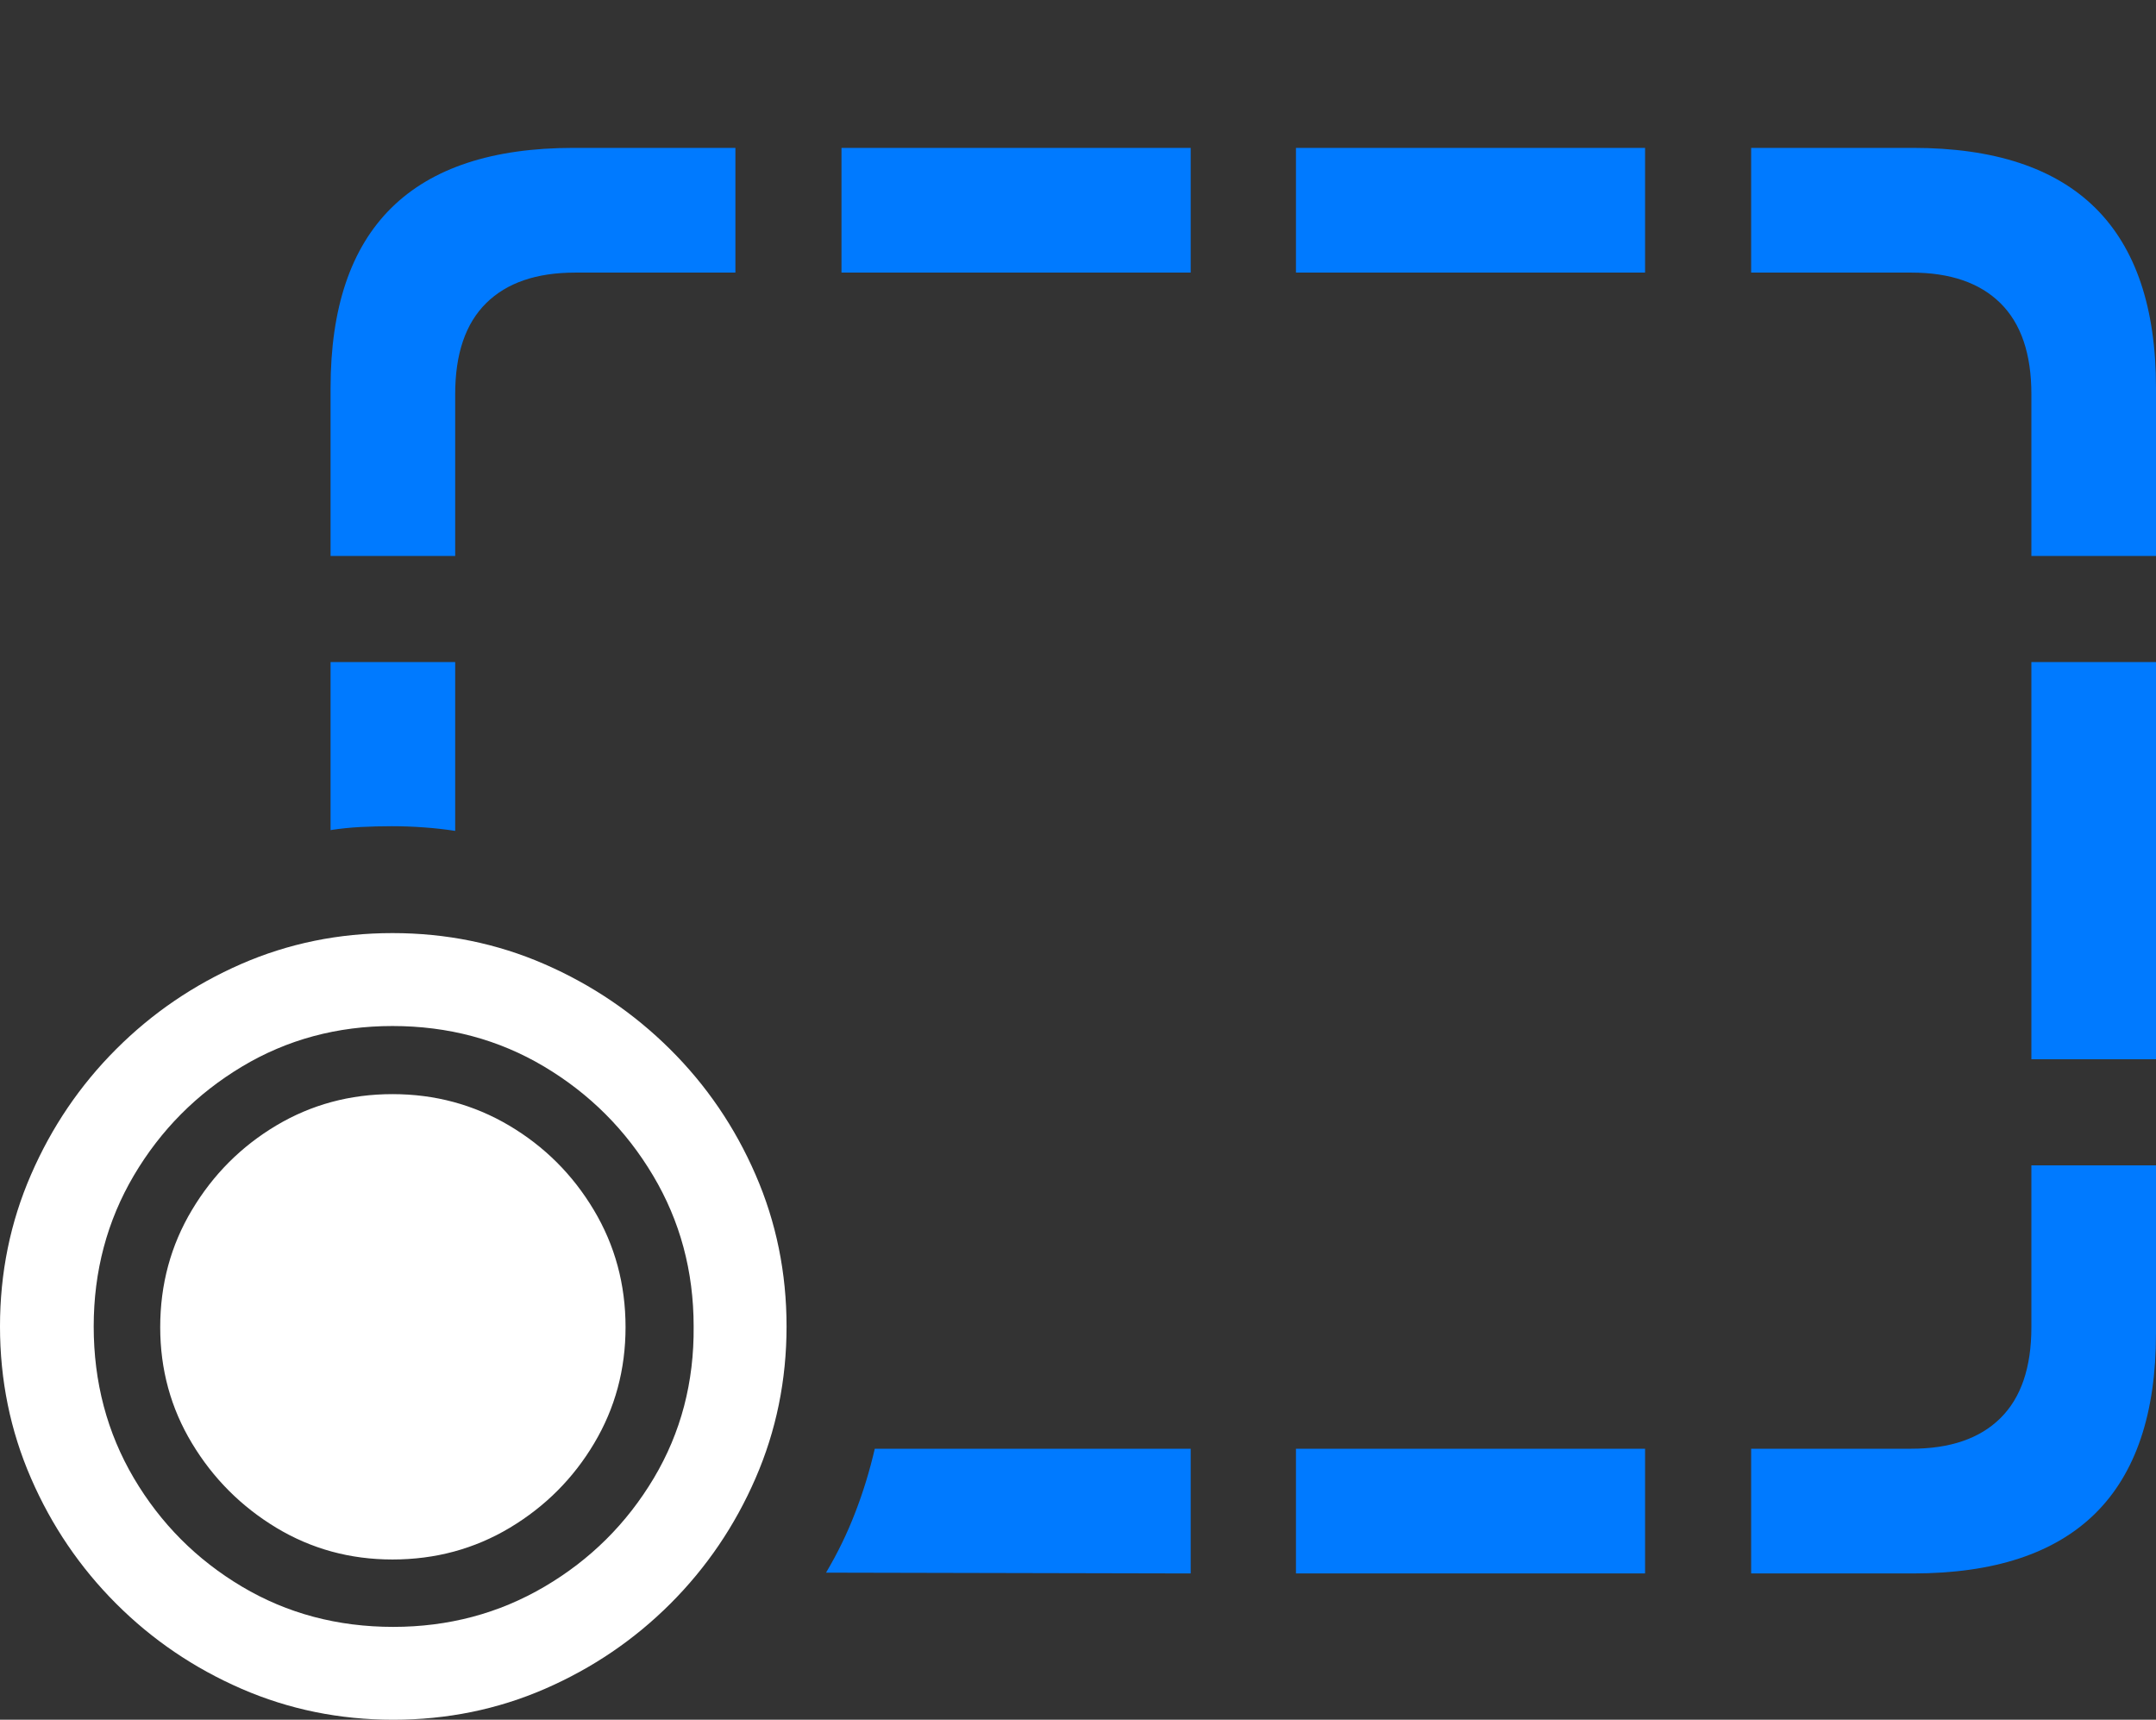 <?xml version="1.0" encoding="UTF-8"?>
<!--Generator: Apple Native CoreSVG 175.5-->
<!DOCTYPE svg
PUBLIC "-//W3C//DTD SVG 1.1//EN"
       "http://www.w3.org/Graphics/SVG/1.1/DTD/svg11.dtd">
<svg version="1.1" xmlns="http://www.w3.org/2000/svg" xmlns:xlink="http://www.w3.org/1999/xlink" width="27.197" height="21.689">
 <rect width="100%" height="100%" fill="#333333" stroke="none"/>
 <g>
  <rect height="21.689" opacity="0" width="27.197" x="0" y="0"/>
  <path d="M4.17 10.469Q4.355 10.44 4.551 10.43Q4.746 10.42 4.941 10.42Q5.146 10.42 5.347 10.435Q5.547 10.449 5.742 10.479L5.742 8.35L4.17 8.35ZM4.17 7.012L5.742 7.012L5.742 4.971Q5.742 4.209 6.133 3.823Q6.523 3.438 7.256 3.438L9.277 3.438L9.277 1.865L7.236 1.865Q5.703 1.865 4.937 2.622Q4.17 3.379 4.17 4.893ZM10.615 3.438L15.02 3.438L15.02 1.865L10.615 1.865ZM16.348 3.438L20.752 3.438L20.752 1.865L16.348 1.865ZM27.197 7.012L27.197 4.893Q27.197 3.379 26.431 2.622Q25.664 1.865 24.131 1.865L22.09 1.865L22.09 3.438L24.111 3.438Q24.844 3.438 25.234 3.823Q25.625 4.209 25.625 4.971L25.625 7.012ZM27.197 13.359L27.197 8.35L25.625 8.35L25.625 13.359ZM24.131 19.844Q25.664 19.844 26.431 19.087Q27.197 18.33 27.197 16.816L27.197 14.697L25.625 14.697L25.625 16.738Q25.625 17.5 25.234 17.886Q24.844 18.271 24.111 18.271L22.09 18.271L22.09 19.844ZM16.348 19.844L20.752 19.844L20.752 18.271L16.348 18.271ZM10.42 19.834L15.02 19.844L15.02 18.271L11.035 18.271Q10.938 18.691 10.786 19.082Q10.635 19.473 10.42 19.834Z" fill="#007aff"/>
  <path d="M4.961 21.689Q5.977 21.689 6.875 21.299Q7.773 20.908 8.457 20.225Q9.141 19.541 9.531 18.643Q9.922 17.744 9.922 16.729Q9.922 15.713 9.531 14.815Q9.141 13.916 8.452 13.232Q7.764 12.549 6.865 12.158Q5.967 11.768 4.951 11.768Q3.936 11.768 3.042 12.158Q2.148 12.549 1.465 13.232Q0.781 13.916 0.391 14.815Q0 15.713 0 16.729Q0 17.744 0.391 18.643Q0.781 19.541 1.465 20.225Q2.148 20.908 3.047 21.299Q3.945 21.689 4.961 21.689ZM4.961 20.518Q3.906 20.518 3.052 20.01Q2.197 19.502 1.689 18.643Q1.182 17.783 1.182 16.729Q1.182 15.684 1.689 14.824Q2.197 13.965 3.052 13.452Q3.906 12.94 4.951 12.94Q6.006 12.94 6.865 13.452Q7.725 13.965 8.237 14.824Q8.75 15.684 8.75 16.729Q8.76 17.783 8.247 18.643Q7.734 19.502 6.87 20.01Q6.006 20.518 4.961 20.518ZM4.951 19.668Q5.762 19.668 6.431 19.268Q7.1 18.867 7.495 18.203Q7.891 17.539 7.891 16.738Q7.891 15.928 7.49 15.259Q7.09 14.59 6.421 14.194Q5.752 13.799 4.951 13.799Q4.15 13.799 3.486 14.194Q2.822 14.59 2.422 15.259Q2.021 15.928 2.021 16.738Q2.021 17.539 2.422 18.203Q2.822 18.867 3.486 19.268Q4.15 19.668 4.951 19.668Z" fill="#ffffff"/>
 </g>
</svg>
